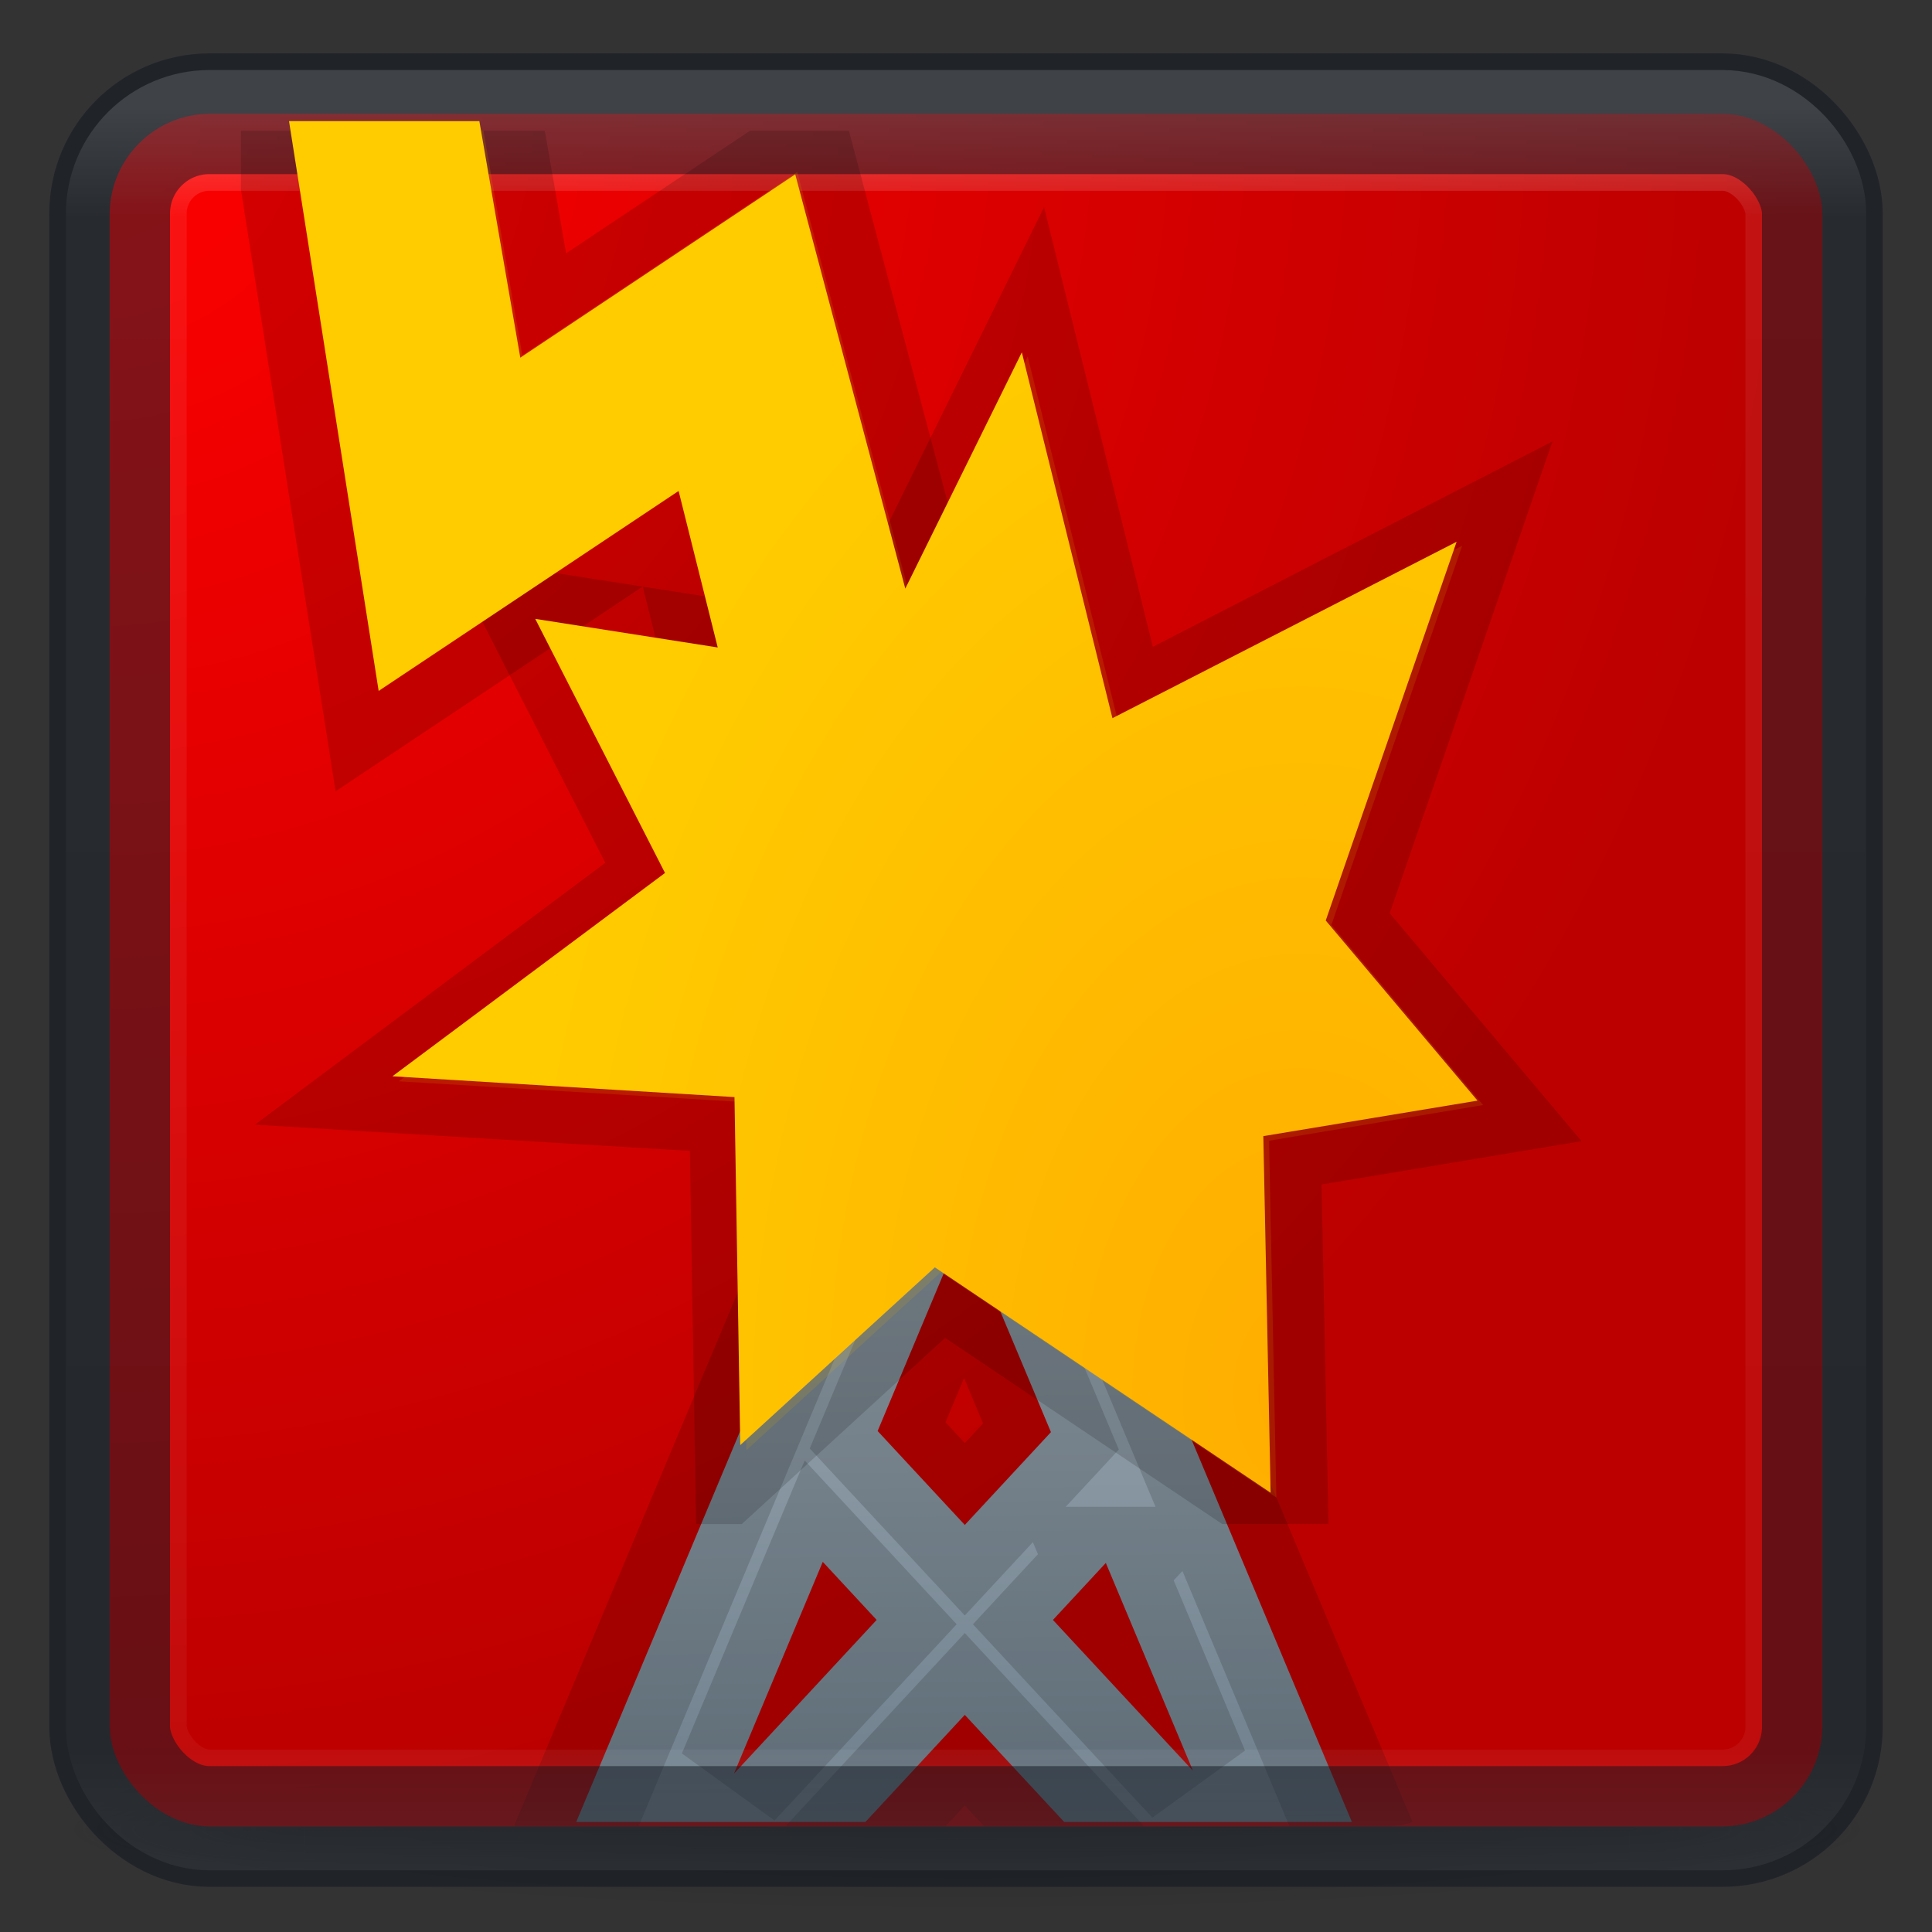 <?xml version="1.0" encoding="UTF-8" standalone="no"?>
<svg
   xmlns:dc="http://purl.org/dc/elements/1.1/"
   xmlns:cc="http://creativecommons.org/ns#"
   xmlns:rdf="http://www.w3.org/1999/02/22-rdf-syntax-ns#"
   xmlns:svg="http://www.w3.org/2000/svg"
   xmlns="http://www.w3.org/2000/svg"
   xmlns:xlink="http://www.w3.org/1999/xlink"
   xmlns:sodipodi="http://sodipodi.sourceforge.net/DTD/sodipodi-0.dtd"
   xmlns:inkscape="http://www.inkscape.org/namespaces/inkscape"
   id="svg4379"
   height="16"
   width="16"
   version="1.1"
   inkscape:version="0.91 r13725"
   sodipodi:docname="com.github.ronnydo.wammer.svg">
  <rect width="100%" height="100%" fill="#333333" stroke="none"/>
  <sodipodi:namedview
     pagecolor="#ffffff"
     bordercolor="#666666"
     borderopacity="1"
     objecttolerance="10"
     gridtolerance="10"
     guidetolerance="10"
     inkscape:pageopacity="0"
     inkscape:pageshadow="2"
     inkscape:window-width="1920"
     inkscape:window-height="1017"
     id="namedview51"
     showgrid="false"
     inkscape:zoom="22.627417"
     inkscape:cx="11.431566"
     inkscape:cy="0.85976961"
     inkscape:window-x="0"
     inkscape:window-y="30"
     inkscape:window-maximized="1"
     inkscape:current-layer="svg4379"
     showguides="true"
     inkscape:guide-bbox="true">
    <inkscape:grid
       type="xygrid"
       id="grid4190"
       empspacing="4" />
    <inkscape:grid
       type="xygrid"
       id="grid4192"
       spacingx="0.5"
       spacingy="0.5"
       empspacing="2"
       color="#ff3fff"
       opacity="0.125"
       empcolor="#3fffff"
       empopacity="0.102" />
    <sodipodi:guide
       position="187.25,152.75"
       orientation="1,0"
       id="guide4340" />
  </sodipodi:namedview>
  <defs
     id="defs4381">
    <linearGradient
       id="linearGradient4571">
      <stop
         id="stop4573"
         style="stop-color:#667885;stop-opacity:1"
         offset="0" />
      <stop
         id="stop4575"
         style="stop-color:#9aa7b1;stop-opacity:1"
         offset="1" />
    </linearGradient>
    <linearGradient
       inkscape:collect="always"
       id="linearGradient4428">
      <stop
         style="stop-color:#ffad00;stop-opacity:1"
         offset="0"
         id="stop4430" />
      <stop
         style="stop-color:#ffcc00;stop-opacity:1"
         offset="1"
         id="stop4432" />
    </linearGradient>
    <linearGradient
       inkscape:collect="always"
       id="linearGradient4195">
      <stop
         style="stop-color:#ff0000;stop-opacity:1"
         offset="0"
         id="stop4197" />
      <stop
         style="stop-color:#bc0000;stop-opacity:1"
         offset="1"
         id="stop4199" />
    </linearGradient>
    <linearGradient
       gradientTransform="matrix(0.896,0,0,-0.897,6.684,69.706)"
       gradientUnits="userSpaceOnUse"
       xlink:href="#linearGradient4113"
       id="linearGradient3149"
       y2="3.451"
       x2="76.523"
       y1="-9.023"
       x1="76.523" />
    <linearGradient
       id="linearGradient4113">
      <stop
         offset="0"
         style="stop-color:#000000;stop-opacity:1"
         id="stop4115" />
      <stop
         offset="1"
         style="stop-color:#000000;stop-opacity:0"
         id="stop4117" />
    </linearGradient>
    <linearGradient
       gradientTransform="matrix(0.376,0,0,0.376,-1.022,-0.987)"
       gradientUnits="userSpaceOnUse"
       xlink:href="#linearGradient3924-776"
       id="linearGradient3159"
       y2="43"
       x2="24"
       y1="5"
       x1="24" />
    <linearGradient
       id="linearGradient3924-776">
      <stop
         offset="0"
         style="stop-color:#ffffff;stop-opacity:1"
         id="stop3124" />
      <stop
         offset="0.063"
         style="stop-color:#ffffff;stop-opacity:0.235"
         id="stop3126" />
      <stop
         offset="0.951"
         style="stop-color:#ffffff;stop-opacity:0.157"
         id="stop3128" />
      <stop
         offset="1"
         style="stop-color:#ffffff;stop-opacity:0.392"
         id="stop3130" />
    </linearGradient>
    <radialGradient
       gradientTransform="matrix(0,25.083,-30.794,0,372.817,-208.092)"
       gradientUnits="userSpaceOnUse"
       xlink:href="#linearGradient2867-449-88-871-390-598-476-591-434-148-57-177-8-3-3-6-4-8-8-8-5"
       id="radialGradient3395"
       fy="9.957"
       fx="6.2"
       r="12.672"
       cy="9.957"
       cx="6.73" />
    <linearGradient
       id="linearGradient2867-449-88-871-390-598-476-591-434-148-57-177-8-3-3-6-4-8-8-8-5">
      <stop
         offset="0"
         style="stop-color:#95a3ab;stop-opacity:1"
         id="stop3750-1-0-7-6-6-1-3-9-3" />
      <stop
         offset="0.262"
         style="stop-color:#8a715e;stop-opacity:1"
         id="stop3752-3-7-4-0-32-8-923-0-7" />
      <stop
         offset="0.705"
         style="stop-color:#715344;stop-opacity:1"
         id="stop3754-1-8-5-2-7-6-7-1-9" />
      <stop
         offset="1"
         style="stop-color:#273445;stop-opacity:1"
         id="stop3756-1-6-2-6-6-1-96-6-0" />
    </linearGradient>
    <radialGradient
       gradientTransform="matrix(2.004,0,0,1.4,27.988,-17.4)"
       gradientUnits="userSpaceOnUse"
       xlink:href="#linearGradient3688-166-749-5"
       id="radialGradient2455-1"
       fy="43.5"
       fx="4.993"
       r="2.5"
       cy="43.5"
       cx="4.993" />
    <linearGradient
       id="linearGradient3688-166-749-5">
      <stop
         offset="0"
         style="stop-color:#181818;stop-opacity:1"
         id="stop2883-0" />
      <stop
         offset="1"
         style="stop-color:#181818;stop-opacity:0"
         id="stop2885-5" />
    </linearGradient>
    <radialGradient
       gradientTransform="matrix(2.004,0,0,1.4,-20.012,-104.4)"
       gradientUnits="userSpaceOnUse"
       xlink:href="#linearGradient3688-464-309-8"
       id="radialGradient2457-5"
       fy="43.5"
       fx="4.993"
       r="2.5"
       cy="43.5"
       cx="4.993" />
    <linearGradient
       id="linearGradient3688-464-309-8">
      <stop
         offset="0"
         style="stop-color:#181818;stop-opacity:1"
         id="stop2889-9" />
      <stop
         offset="1"
         style="stop-color:#181818;stop-opacity:0"
         id="stop2891-4" />
    </linearGradient>
    <linearGradient
       gradientUnits="userSpaceOnUse"
       xlink:href="#linearGradient3702-501-757-0"
       id="linearGradient2459-7"
       y2="39.999"
       x2="25.058"
       y1="47.028"
       x1="25.058" />
    <linearGradient
       id="linearGradient3702-501-757-0">
      <stop
         offset="0"
         style="stop-color:#181818;stop-opacity:0"
         id="stop2895-0" />
      <stop
         offset="0.5"
         style="stop-color:#181818;stop-opacity:1"
         id="stop2897-2" />
      <stop
         offset="1"
         style="stop-color:#181818;stop-opacity:0"
         id="stop2899-6" />
    </linearGradient>
    <linearGradient
       id="linearGradient3811">
      <stop
         offset="0"
         style="stop-color:#000000;stop-opacity:1"
         id="stop3813" />
      <stop
         offset="1"
         style="stop-color:#000000;stop-opacity:0"
         id="stop3815" />
    </linearGradient>
    <radialGradient
       gradientTransform="matrix(0.214,0,0,0.023,8.863,12.872)"
       gradientUnits="userSpaceOnUse"
       xlink:href="#linearGradient3811"
       id="radialGradient4377"
       fy="93.468"
       fx="-4.029"
       r="35.338"
       cy="93.468"
       cx="-4.029" />
    <radialGradient
       inkscape:collect="always"
       xlink:href="#linearGradient4195"
       id="radialGradient4201"
       cx="17.419"
       cy="32.665"
       fx="17.419"
       fy="32.665"
       r="51.5"
       gradientUnits="userSpaceOnUse"
       gradientTransform="matrix(0,0.275,-0.274,0,9.688,-3.935)" />
    <radialGradient
       inkscape:collect="always"
       xlink:href="#linearGradient4428"
       id="radialGradient4434"
       cx="71.485"
       cy="76.694"
       fx="71.485"
       fy="76.694"
       r="36.472"
       gradientTransform="matrix(0.027,-1.947,1.29,0.018,-17.156,230.017)"
       gradientUnits="userSpaceOnUse" />
    <clipPath
       clipPathUnits="userSpaceOnUse"
       id="clipPath4539">
      <rect
         style="opacity:1;fill:#ffffff;fill-opacity:1;stroke:#ffffff;stroke-width:1;stroke-linecap:round;stroke-miterlimit:4;stroke-dasharray:none;stroke-opacity:1"
         id="rect4541"
         width="68.75"
         height="65.894"
         x="28.346"
         y="-118.059"
         rx="6.055"
         ry="6.055"
         transform="scale(1,-1)" />
    </clipPath>
    <clipPath
       clipPathUnits="userSpaceOnUse"
       id="clipPath4547">
      <rect
         style="opacity:1;fill:#ffffff;fill-opacity:1;stroke:#ffffff;stroke-width:1;stroke-linecap:round;stroke-miterlimit:4;stroke-dasharray:none;stroke-opacity:1"
         id="rect4549"
         width="67.25"
         height="75.208"
         x="30.75"
         y="42.615"
         rx="0"
         ry="0" />
    </clipPath>
    <linearGradient
       inkscape:collect="always"
       xlink:href="#linearGradient4571"
       id="linearGradient4569"
       x1="63.993"
       y1="124.464"
       x2="63.64"
       y2="82.038"
       gradientUnits="userSpaceOnUse"
       gradientTransform="translate(0,-0.156)" />
    <mask
       maskUnits="userSpaceOnUse"
       id="mask4594">
      <rect
         style="opacity:1;fill:#ffffff;fill-opacity:1;stroke:#ffffff;stroke-width:1;stroke-linecap:round;stroke-miterlimit:4;stroke-dasharray:none;stroke-opacity:1"
         id="rect4596"
         width="83.439"
         height="87.684"
         x="21.794"
         y="16.502" />
    </mask>
    <clipPath
       clipPathUnits="userSpaceOnUse"
       id="clipPath4613">
      <rect
         style="opacity:1;fill:#ffffff;fill-opacity:1;stroke:#ffffff;stroke-width:1;stroke-linecap:round;stroke-miterlimit:4;stroke-dasharray:none;stroke-opacity:1"
         id="rect4615"
         width="87.328"
         height="83.618"
         x="135.567"
         y="10.517" />
    </clipPath>
    <mask
       maskUnits="userSpaceOnUse"
       id="mask4594-0">
      <rect
         style="opacity:1;fill:#ffffff;fill-opacity:1;stroke:#ffffff;stroke-width:1;stroke-linecap:round;stroke-miterlimit:4;stroke-dasharray:none;stroke-opacity:1"
         id="rect4596-8"
         width="83.439"
         height="87.684"
         x="21.794"
         y="16.502" />
    </mask>
    <clipPath
       clipPathUnits="userSpaceOnUse"
       id="clipPath4253">
      <rect
         style="opacity:1;fill:#ffffff;fill-opacity:1;stroke:none;stroke-width:8.469;stroke-linecap:round;stroke-miterlimit:4;stroke-dasharray:none;stroke-opacity:1"
         id="rect4255"
         width="78.566"
         height="82.987"
         x="19.782"
         y="15.907"
         rx="0"
         ry="0" />
    </clipPath>
  </defs>
  <g
     inkscape:groupmode="layer"
     id="layer1"
     inkscape:label="Layer 1"
     transform="translate(0,-112)" />
  <path
     inkscape:connector-curvature="0"
     d="m 15.574,15.058 a 7.574,0.826 0 0 1 -15.148,0 7.574,0.826 0 1 1 15.148,0 z"
     id="path3041"
     style="color:#000000;display:inline;overflow:visible;visibility:visible;opacity:0.2;fill:url(#radialGradient4377);fill-opacity:1;fill-rule:nonzero;stroke:none;stroke-width:1;marker:none;enable-background:accumulate" />
  <g
     transform="matrix(0.372,0,0,0.077,-0.923,11.875)"
     id="g2036"
     style="display:inline">
    <g
       transform="matrix(1.053,0,0,1.286,-1.263,-13.429)"
       id="g3712"
       style="opacity:0.4">
      <rect
         width="5"
         height="7"
         x="38"
         y="40"
         id="rect2801"
         style="fill:url(#radialGradient2455-1);fill-opacity:1;stroke:none" />
      <rect
         width="5"
         height="7"
         x="-10"
         y="-47"
         transform="scale(-1,-1)"
         id="rect3696"
         style="fill:url(#radialGradient2457-5);fill-opacity:1;stroke:none" />
      <rect
         width="28"
         height="7"
         x="10"
         y="40"
         id="rect3700"
         style="fill:url(#linearGradient2459-7);fill-opacity:1;stroke:none" />
    </g>
  </g>
  <rect
     width="14.184"
     height="14.184"
     rx="0.834"
     ry="0.834"
     x="0.908"
     y="0.942"
     id="rect5505-21-3"
     style="color:#000000;display:inline;overflow:visible;visibility:visible;fill:url(#radialGradient4201);fill-opacity:1;fill-rule:nonzero;stroke:none;stroke-width:1;marker:none;enable-background:accumulate" />
  <path
     style="color:#000000;font-style:normal;font-variant:normal;font-weight:normal;font-stretch:normal;font-size:medium;line-height:normal;font-family:sans-serif;text-indent:0;text-align:start;text-decoration:none;text-decoration-line:none;text-decoration-style:solid;text-decoration-color:#000000;letter-spacing:normal;word-spacing:normal;text-transform:none;direction:ltr;block-progression:tb;writing-mode:lr-tb;baseline-shift:baseline;text-anchor:start;white-space:normal;clip-rule:nonzero;display:inline;overflow:visible;visibility:visible;opacity:1;isolation:auto;mix-blend-mode:normal;color-interpolation:sRGB;color-interpolation-filters:linearRGB;solid-color:#000000;solid-opacity:1;fill:url(#linearGradient4569);fill-opacity:1;fill-rule:evenodd;stroke:none;stroke-width:8;stroke-linecap:butt;stroke-linejoin:miter;stroke-miterlimit:4;stroke-dasharray:none;stroke-dashoffset:0;stroke-opacity:1;color-rendering:auto;image-rendering:auto;shape-rendering:auto;text-rendering:auto;enable-background:accumulate"
     d="m 63.953,62.324 -31.201,70.09 5.506,2.451 1.33,1.311 L 64,111.398 l 23.793,24.148 0.146,0.33 7.309,-3.252 -31.295,-70.301 z m 0,19.67 5.535,12.436 L 64,100 58.447,94.363 63.953,81.994 Z m -9,20.221 3.432,3.484 -9.092,9.229 5.66,-12.713 z m 18.031,0.065 5.553,12.475 -8.922,-9.055 3.369,-3.42 z"
     id="path4348-5-6"
     inkscape:connector-curvature="0"
     clip-path="url(#clipPath4547)"
     transform="matrix(0.13,0,0,0.138,-0.33,-1.171)" />
  <path
     style="color:#000000;font-style:normal;font-variant:normal;font-weight:normal;font-stretch:normal;font-size:medium;line-height:normal;font-family:sans-serif;text-indent:0;text-align:start;text-decoration:none;text-decoration-line:none;text-decoration-style:solid;text-decoration-color:#000000;letter-spacing:normal;word-spacing:normal;text-transform:none;direction:ltr;block-progression:tb;writing-mode:lr-tb;baseline-shift:baseline;text-anchor:start;white-space:normal;clip-rule:nonzero;display:inline;overflow:visible;visibility:visible;opacity:0.15;isolation:auto;mix-blend-mode:normal;color-interpolation:sRGB;color-interpolation-filters:linearRGB;solid-color:#000000;solid-opacity:1;fill:none;fill-opacity:1;fill-rule:evenodd;stroke:#000000;stroke-width:7.262;stroke-linecap:butt;stroke-linejoin:miter;stroke-miterlimit:4;stroke-dasharray:none;stroke-dashoffset:0;stroke-opacity:1;color-rendering:auto;image-rendering:auto;shape-rendering:auto;text-rendering:auto;enable-background:accumulate"
     d="m 63.953,62.585 -31.201,70.09 5.506,2.451 1.33,1.311 24.412,-24.777 23.793,24.148 0.146,0.33 7.309,-3.252 -31.295,-70.301 z m 0,19.67 5.535,12.436 -5.488,5.57 -5.553,-5.637 5.506,-12.369 z m -9,20.221 3.432,3.484 -9.092,9.229 5.66,-12.713 z m 18.031,0.065 5.553,12.475 -8.922,-9.055 3.369,-3.42 z"
     id="path4348-5-6-0"
     inkscape:connector-curvature="0"
     clip-path="url(#clipPath4539)"
     transform="matrix(0.13,0,0,0.138,-0.33,-1.171)" />
  <rect
     width="13.909"
     height="13.909"
     rx="0.689"
     ry="0.689"
     x="1.046"
     y="1.08"
     id="rect6741-7"
     style="opacity:0.3;fill:none;stroke:url(#linearGradient3159);stroke-width:1;stroke-linecap:round;stroke-linejoin:round;stroke-miterlimit:4;stroke-dasharray:none;stroke-dashoffset:0;stroke-opacity:1" />
  <rect
     width="14.184"
     height="14.184"
     rx="0.826"
     ry="0.826"
     x="0.908"
     y="0.942"
     id="rect5505-21-6"
     style="color:#000000;display:inline;overflow:visible;visibility:visible;opacity:0.5;fill:none;stroke:#0e141f;stroke-width:1;stroke-linecap:round;stroke-linejoin:round;stroke-miterlimit:4;stroke-dasharray:none;stroke-dashoffset:0;stroke-opacity:1;marker:none;enable-background:accumulate" />
  <g
     id="g4309"
     transform="matrix(0.138,0,0,0.138,-16.713,-0.369)"
     clip-path="url(#clipPath4613)">
    <path
       inkscape:connector-curvature="0"
       id="path4287-6"
       d="m 136.953,-0.506 7,44.5 18,-12 4,16 11.5,-3 -8.5,-32 -16.5,11 -4.5,-26 z"
       style="opacity:0.15;fill:#ffcc00;fill-opacity:1;fill-rule:evenodd;stroke:#000000;stroke-width:7.262;stroke-linecap:butt;stroke-linejoin:miter;stroke-miterlimit:4;stroke-dasharray:none;stroke-opacity:1" />
    <path
       transform="matrix(-0.269,0.401,-0.394,-0.265,493.35,-224.639)"
       inkscape:transform-center-y="-1.3565431"
       inkscape:transform-center-x="-3.2448073"
       d="m 904.706,266.355 -39.891,-14.252 -17.223,31.511 -17.536,-38.196 -43.727,5.965 31.468,-35.281 -42.079,-23.651 48.166,-12.97 8.061,-28.607 18.524,19.953 36.297,-25.89 0.032,51.084 31.841,7.873 -35.517,25.13 z"
       inkscape:randomized="0.108"
       inkscape:rounded="0"
       inkscape:flatsided="false"
       sodipodi:arg2="1.2341972"
       sodipodi:arg1="0.78539823"
       sodipodi:r2="39.051247"
       sodipodi:r1="70.710686"
       sodipodi:cy="212.3622"
       sodipodi:cx="850"
       sodipodi:sides="7"
       id="path4584-9"
       style="opacity:0.15;fill:#ffcc00;fill-opacity:1;stroke:#000000;stroke-width:12.962;stroke-linecap:round;stroke-miterlimit:4;stroke-dasharray:none;stroke-opacity:1"
       sodipodi:type="star" />
  </g>
  <path
     id="path4584"
     style="opacity:1;fill:url(#radialGradient4434);fill-opacity:1;stroke:none;stroke-width:40.92;stroke-linecap:round;stroke-miterlimit:4;stroke-dasharray:none;stroke-opacity:1"
     d="m 32.615,4.102 -11,1.5 7,44.5 18,-12 2.348,9.391 L 38.012,45.777 45.799,61.025 29.441,73.227 49.969,74.475 50.316,95.359 61.992,84.693 82.143,98.219 81.705,76.818 94.559,74.688 85.451,63.879 93.305,41.15 72.65,51.736 67.213,29.781 60.219,43.959 53.615,19.102 l -16.5,11 -4.5,-26 z"
     clip-path="url(#clipPath4253)"
     inkscape:connector-curvature="0"
     transform="matrix(0.138,0,0,0.138,-0.813,-1.192)" />
</svg>
